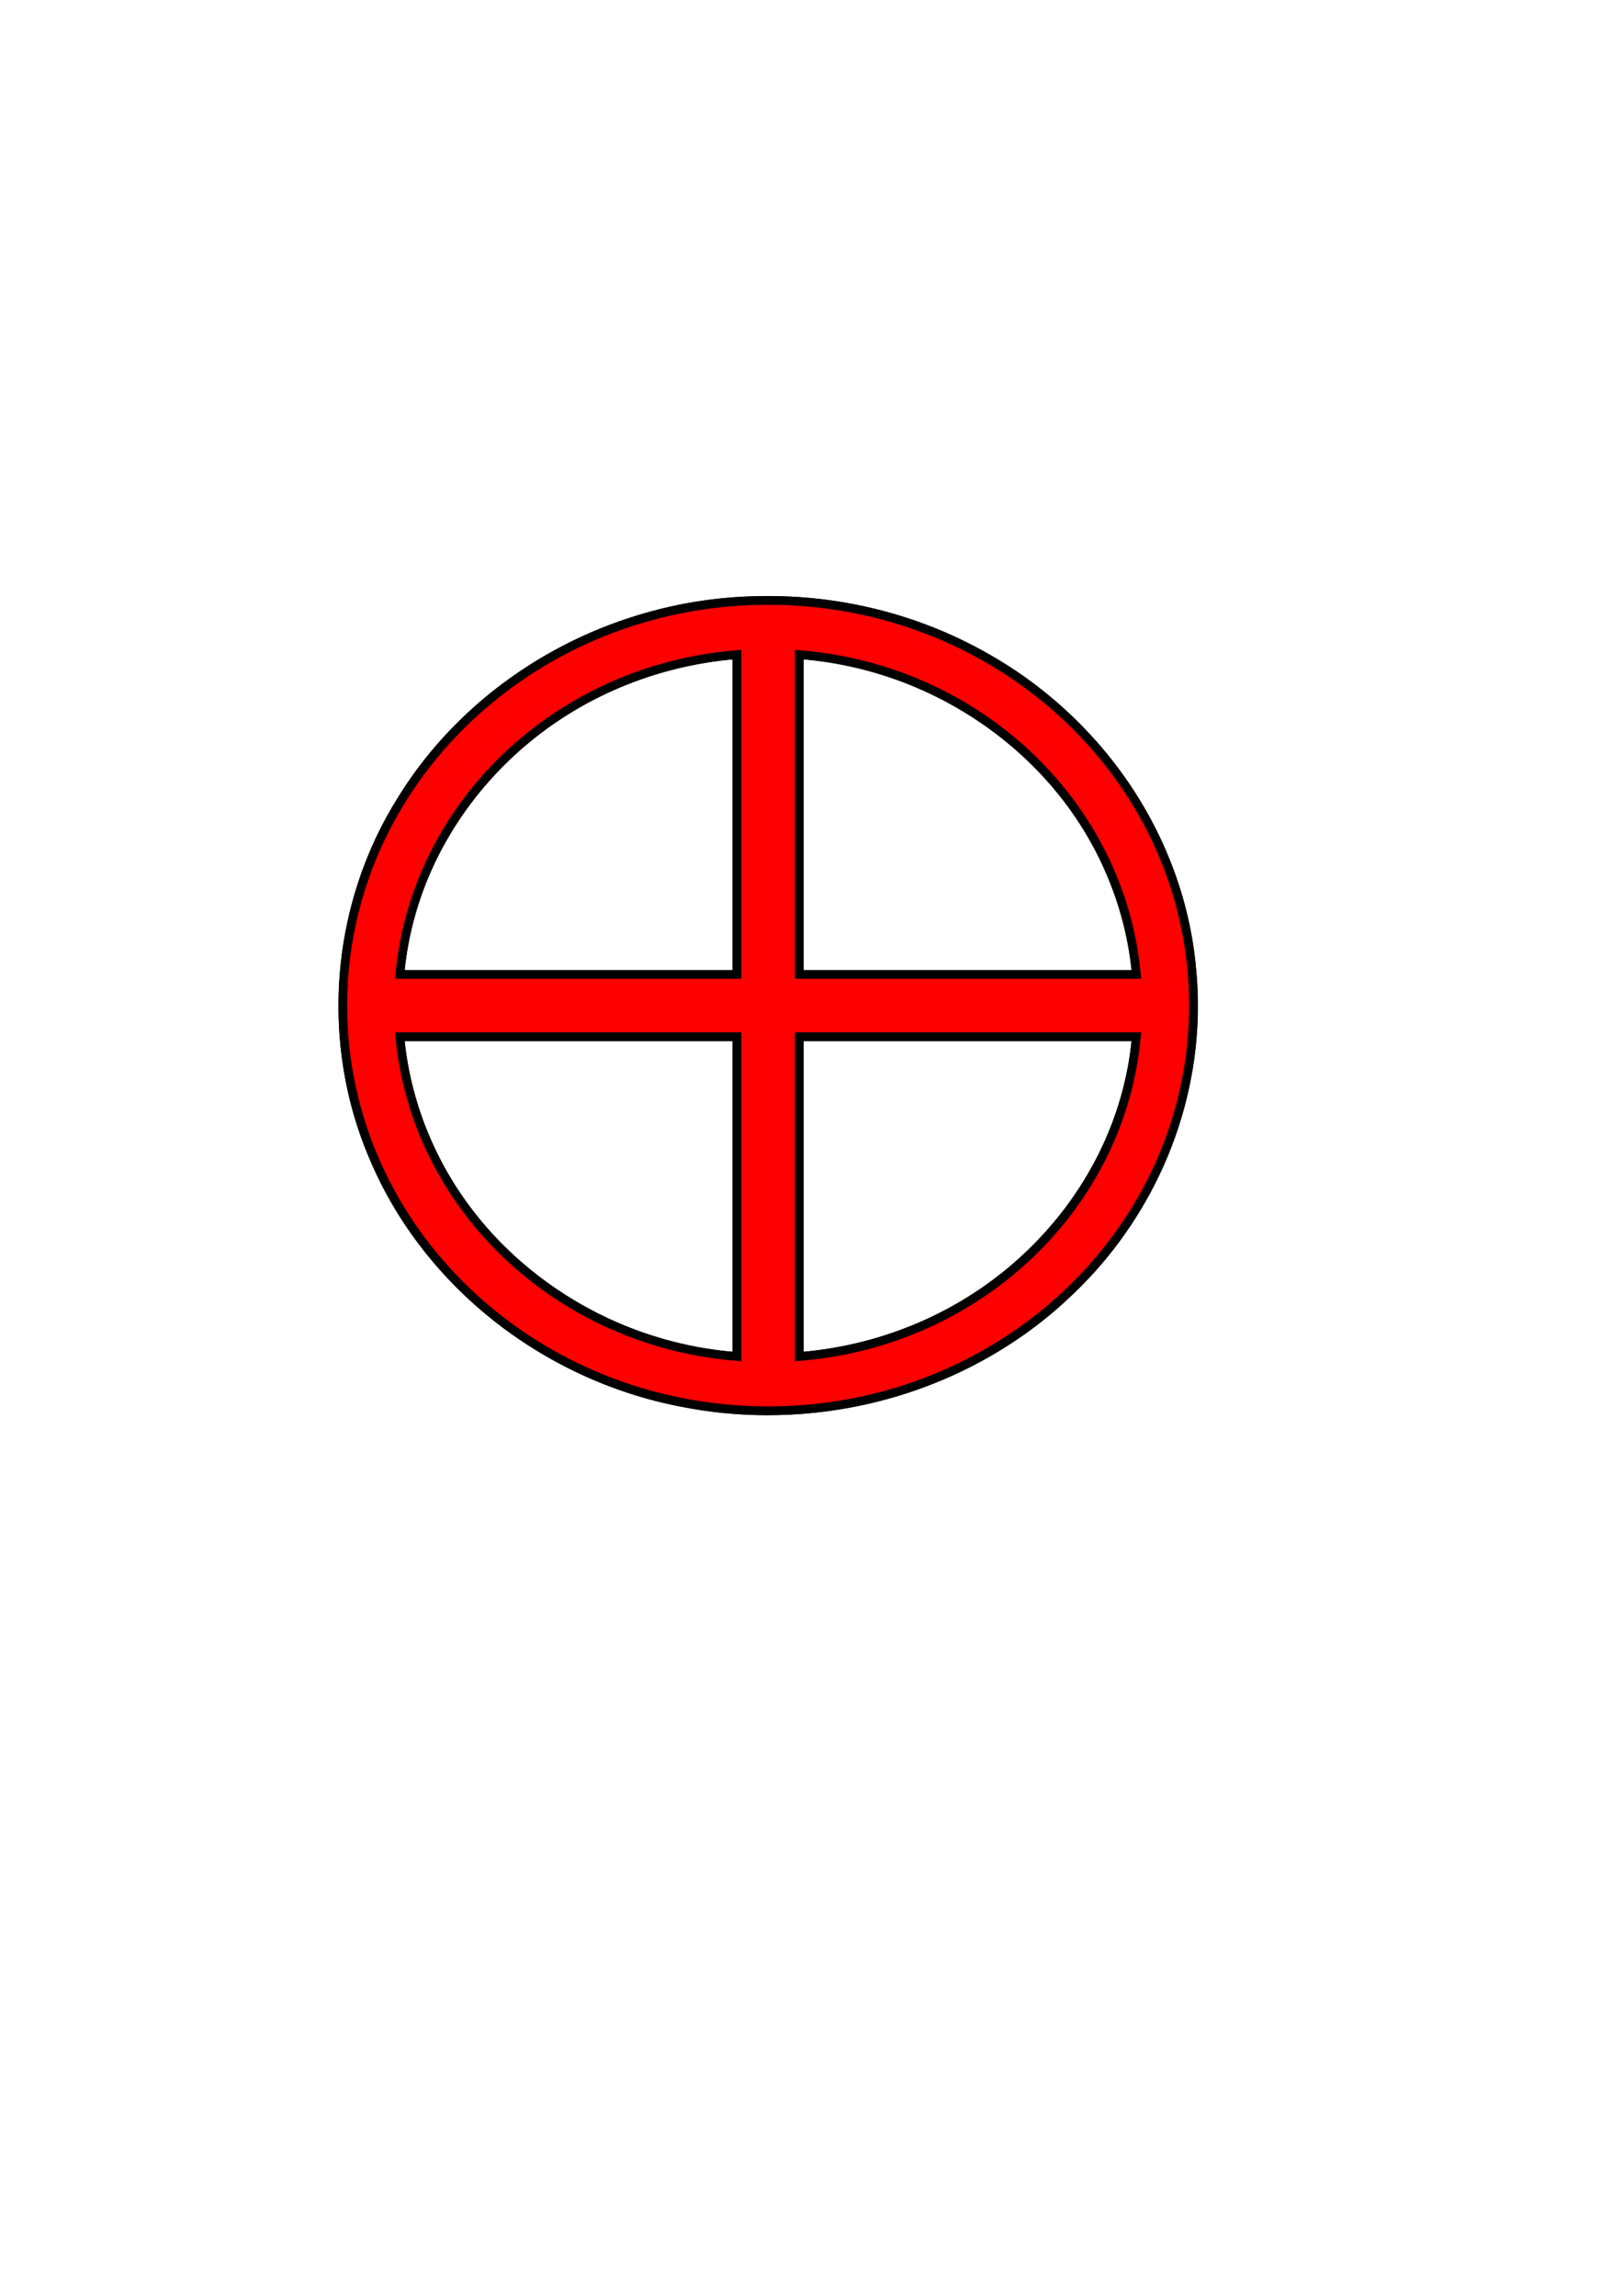 <?xml version="1.0" encoding="UTF-8" standalone="no"?>
<!-- Created with Inkscape (http://www.inkscape.org/) -->

<svg
   xmlns:dc="http://purl.org/dc/elements/1.1/"
   xmlns:cc="http://creativecommons.org/ns#"
   xmlns:rdf="http://www.w3.org/1999/02/22-rdf-syntax-ns#"
   xmlns:svg="http://www.w3.org/2000/svg"
   xmlns="http://www.w3.org/2000/svg"
   xmlns:sodipodi="http://sodipodi.sourceforge.net/DTD/sodipodi-0.dtd"
   xmlns:inkscape="http://www.inkscape.org/namespaces/inkscape"
   width="744.094"
   height="1052.362"
   id="svg2"
   version="1.1"
   inkscape:version="0.47 r22583"
   sodipodi:docname="target.svg">
  <defs
     id="defs4">
    <inkscape:perspective
       sodipodi:type="inkscape:persp3d"
       inkscape:vp_x="0 : 526.18109 : 1"
       inkscape:vp_y="0 : 1000 : 0"
       inkscape:vp_z="744.09448 : 526.18109 : 1"
       inkscape:persp3d-origin="372.04724 : 350.78739 : 1"
       id="perspective10" />
  </defs>
  <sodipodi:namedview
     id="base"
     pagecolor="#ffffff"
     bordercolor="#666666"
     borderopacity="1.0"
     inkscape:pageopacity="0.0"
     inkscape:pageshadow="2"
     inkscape:zoom="1"
     inkscape:cx="106.0964"
     inkscape:cy="639.12154"
     inkscape:document-units="px"
     inkscape:current-layer="layer1"
     showgrid="false"
     inkscape:window-width="1920"
     inkscape:window-height="1005"
     inkscape:window-x="0"
     inkscape:window-y="25"
     inkscape:window-maximized="1" />
  <g
     inkscape:label="Layer 1"
     inkscape:groupmode="layer"
     id="layer1">
    <path
       style="fill:#000000;fill-opacity:1;fill-rule:evenodd;stroke:none"
       d="m 347.062,273.281 c -65.593,1.017 -130.027,36.045 -164.451,92.018 -31.026,48.736 -36.213,113.211 -12.996,166.359 24.867,59.062 81.811,102.408 144.817,113.568 63.094,12.023 131.609,-7.314 177.702,-52.194 39.87,-37.749 61.807,-93.857 56.241,-148.939 -5.263,-60.947 -43.766,-116.234 -97.022,-145.375 -31.619,-17.652 -68.045,-26.38 -104.291,-25.437 z m -11.188,171.375 c -50.115,0 -100.229,0 -150.344,0 5.783,-58.914 48.13,-110.327 103.052,-131.281 15.171,-5.915 31.076,-9.656 47.292,-11.126 0,47.469 0,94.938 0,142.406 z m 34.188,-142.25 c 58.737,5.298 114.253,43.708 137.156,98.188 6.054,13.996 9.987,28.944 11.562,44.062 -50.115,0 -100.229,0 -150.344,0 0,-47.469 0,-94.938 0,-142.406 l 0.995,0.096 0.63,0.06 z m -34.188,174.812 c 0,47.469 0,94.938 0,142.406 -57.611,-4.649 -112.407,-41.129 -136.688,-93.594 -7.167,-15.375 -11.926,-31.956 -13.656,-48.812 50.115,0 100.229,0 150.344,0 z m 182.906,0 c -5.752,58.554 -47.629,109.76 -102.125,130.906 -15.445,6.147 -31.673,9.995 -48.219,11.5 0,-47.469 0,-94.938 0,-142.406 50.115,0 100.229,0 150.344,0 z"
       id="path3612"
       inkscape:export-xdpi="11.085109"
       inkscape:export-ydpi="11.085109"
       inkscape:export-filename="/home/njones/code/ld25/target.png" />
    <path
       style="opacity:1;fill:#ff0000;fill-opacity:1;fill-rule:evenodd;stroke:#000000;stroke-opacity:1;stroke-width:4"
       d="M 352.156 275.219 C 244.461 275.219 157.156 358.37 157.156 460.938 C 157.156 563.505 244.461 646.656 352.156 646.656 C 459.852 646.656 547.156 563.505 547.156 460.938 C 547.156 358.37 459.852 275.219 352.156 275.219 z M 337.875 300.062 L 337.875 446.656 L 183.312 446.656 C 190.496 368.676 255.899 306.579 337.875 300.062 z M 366.438 300.062 C 448.413 306.579 513.817 368.676 521 446.656 L 366.438 446.656 L 366.438 300.062 z M 183.312 475.219 L 337.875 475.219 L 337.875 621.812 C 255.899 615.296 190.496 553.199 183.312 475.219 z M 366.438 475.219 L 521 475.219 C 513.817 553.199 448.413 615.296 366.438 621.812 L 366.438 475.219 z "
       id="path2816"
       inkscape:export-filename="/home/njones/code/ld25/target.png"
       inkscape:export-xdpi="11.085109"
       inkscape:export-ydpi="11.085109" />
  </g>
</svg>
